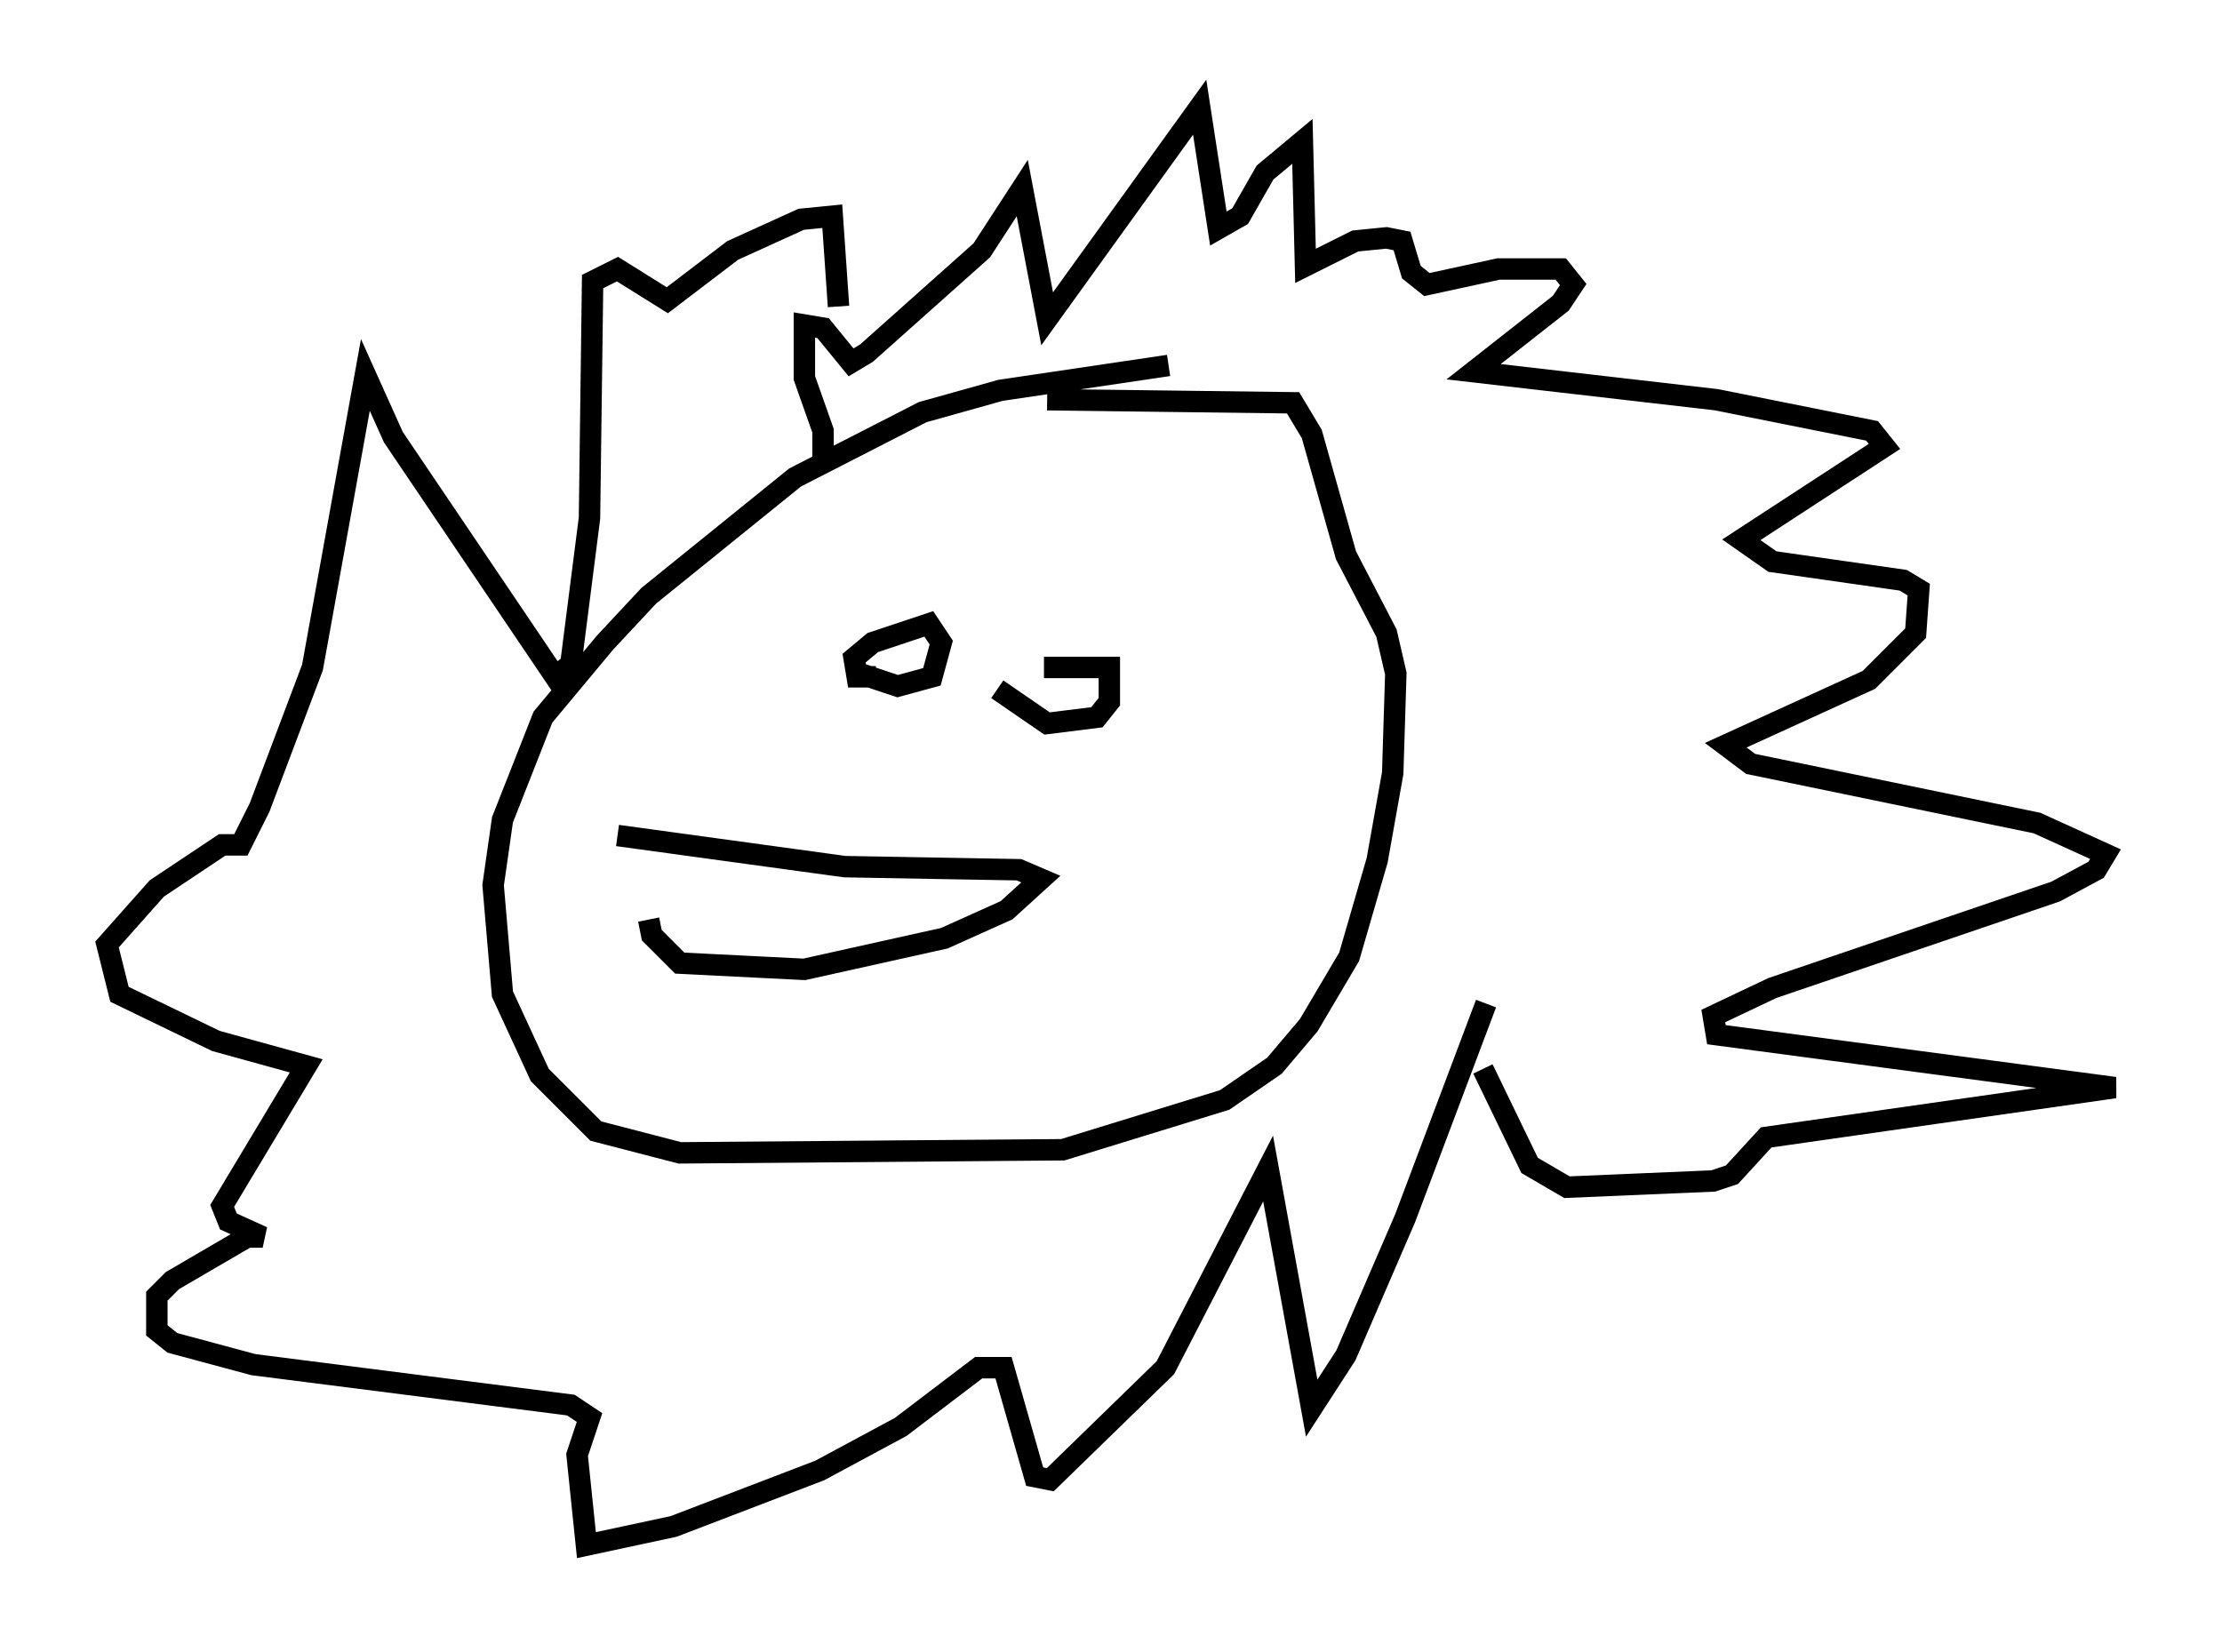 <?xml version="1.0" encoding="utf-8" ?>
<svg baseProfile="full" height="77.106" version="1.1" width="103.687" xmlns="http://www.w3.org/2000/svg" xmlns:ev="http://www.w3.org/2001/xml-events" xmlns:xlink="http://www.w3.org/1999/xlink"><defs /><rect fill="white" height="77.106" width="103.687" x="0" y="0" /><path d="M59.76, 17.056 m-5.229, 0.0 l-7.844, 1.162 -3.631, 1.017 l-5.955, 3.05 -6.827, 5.52 l-2.034, 2.179 -2.905, 3.486 l-1.888, 4.793 -0.436, 3.05 l0.436, 5.084 1.743, 3.777 l2.615, 2.615 3.922, 1.017 l17.866, -0.145 7.553, -2.324 l2.324, -1.598 1.598, -1.888 l1.888, -3.196 1.307, -4.503 l0.726, -4.067 0.145, -4.648 l-0.436, -1.888 -1.888, -3.631 l-1.598, -5.665 -0.872, -1.453 l-11.475, -0.145 m-10.458, 3.05 l0.0, -1.598 -0.872, -2.469 l0.0, -2.469 0.872, 0.145 l1.307, 1.598 0.726, -0.436 l5.374, -4.793 1.888, -2.905 l1.162, 6.101 7.117, -9.877 l0.872, 5.665 1.017, -0.581 l1.162, -2.034 1.743, -1.453 l0.145, 5.81 2.324, -1.162 l1.453, -0.145 0.726, 0.145 l0.436, 1.453 0.726, 0.581 l3.341, -0.726 2.905, 0.0 l0.581, 0.726 -0.581, 0.872 l-4.067, 3.196 11.33, 1.307 l7.263, 1.453 0.581, 0.726 l-6.682, 4.358 1.453, 1.017 l6.101, 0.872 0.726, 0.436 l-0.145, 2.034 -2.179, 2.179 l-6.682, 3.05 1.162, 0.872 l13.363, 2.76 3.196, 1.453 l-0.436, 0.726 -1.888, 1.017 l-13.218, 4.503 -2.76, 1.307 l0.145, 0.872 18.592, 2.469 l-16.268, 2.324 -1.598, 1.743 l-0.872, 0.291 -6.827, 0.291 l-1.743, -1.017 -2.179, -4.503 m0.145, -3.05 l-3.777, 10.022 -2.76, 6.391 l-1.598, 2.469 -2.034, -11.184 l-4.793, 9.296 -5.374, 5.229 l-0.726, -0.145 -1.453, -5.084 l-1.162, 0.0 -3.631, 2.76 l-3.777, 2.034 -6.827, 2.615 l-4.067, 0.872 -0.436, -4.212 l0.581, -1.743 -0.872, -0.581 l-14.816, -1.888 -3.777, -1.017 l-0.726, -0.581 0.0, -1.598 l0.726, -0.726 3.486, -2.034 l0.726, 0.0 -1.598, -0.726 l-0.291, -0.726 3.922, -6.536 l-4.212, -1.162 -4.503, -2.179 l-0.581, -2.324 2.324, -2.615 l3.05, -2.034 0.872, 0.0 l0.872, -1.743 2.469, -6.536 l2.469, -13.654 1.307, 2.905 l7.553, 11.184 0.726, -0.581 l0.872, -6.827 0.145, -11.039 l1.162, -0.581 2.324, 1.453 l3.05, -2.324 3.196, -1.453 l1.453, -0.145 0.291, 4.212 m-0.581, 16.268 l0.0, 0.0 m2.324, 1.017 l-0.872, 0.0 -0.145, -0.872 l0.872, -0.726 2.615, -0.872 l0.581, 0.872 -0.436, 1.598 l-1.598, 0.436 -1.743, -0.581 m8.57, -0.291 l3.05, 0.0 0.0, 1.598 l-0.581, 0.726 -2.324, 0.291 l-2.324, -1.598 m-16.268, 10.749 l0.145, 0.726 1.307, 1.307 l5.81, 0.291 6.536, -1.453 l2.905, -1.307 1.598, -1.453 l-1.017, -0.436 -8.134, -0.145 l-10.603, -1.453 " fill="none" stroke="black" stroke-width="1" /></svg>